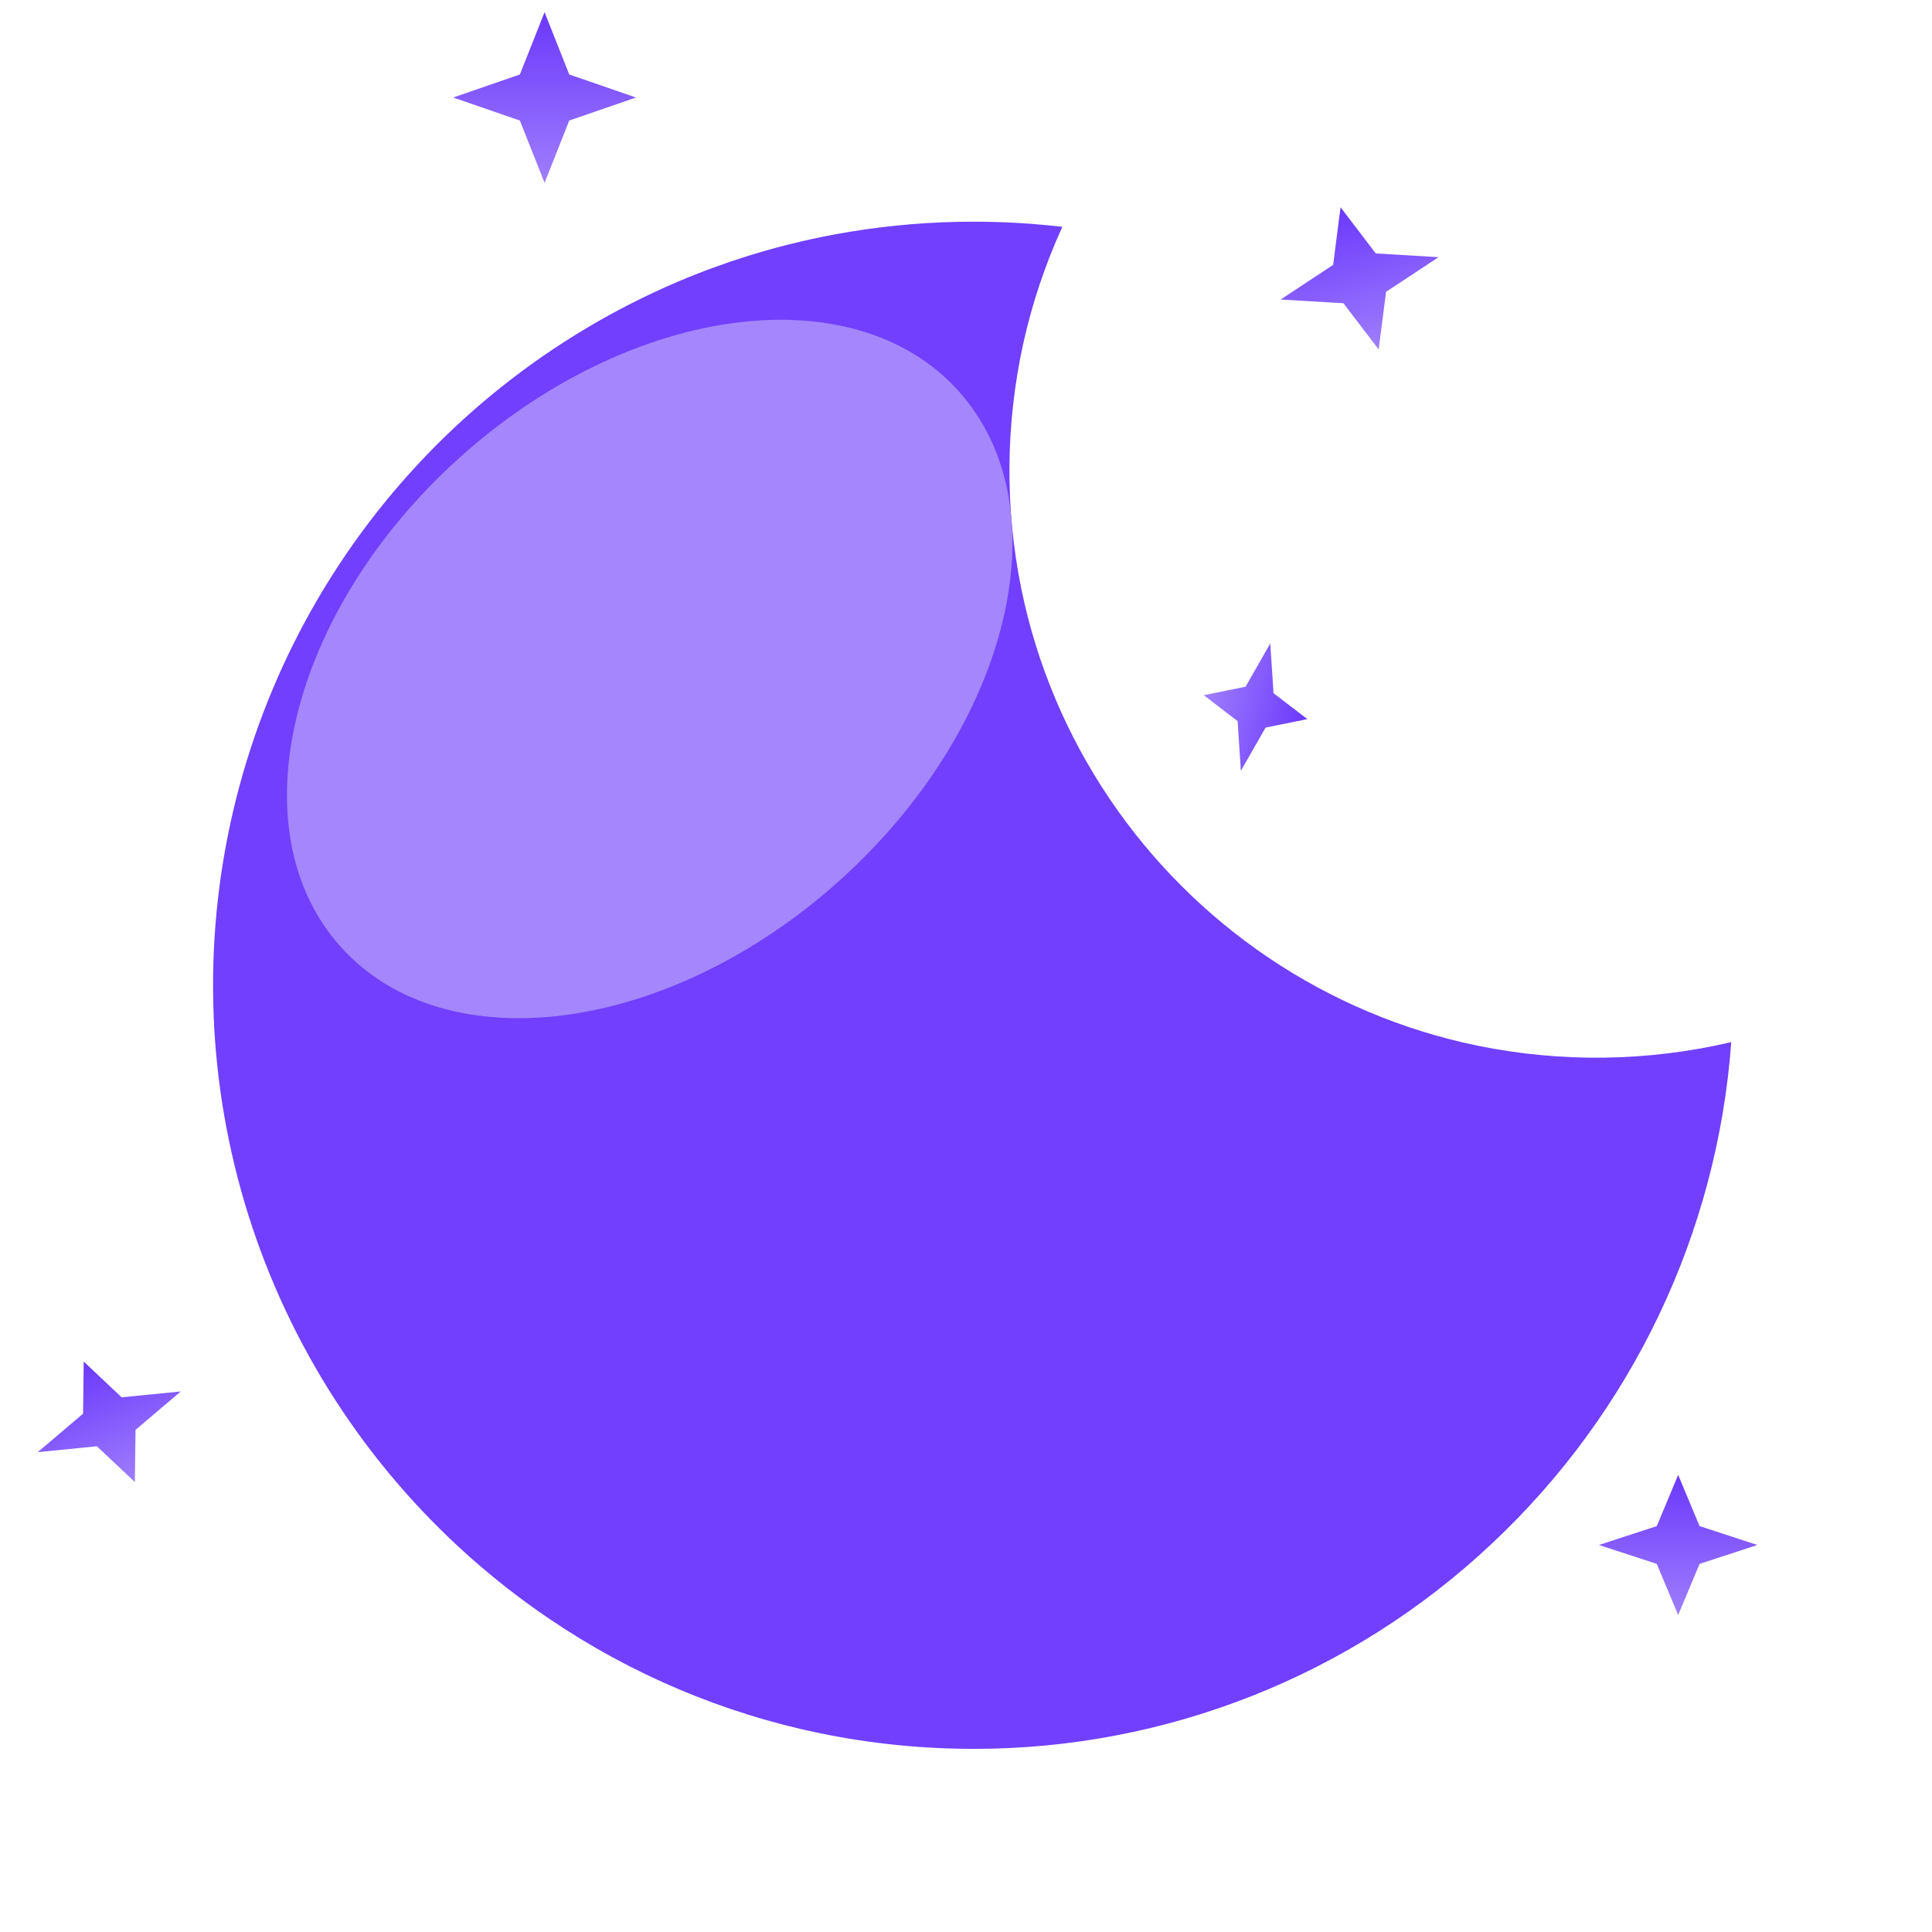 <svg width="200" height="200" viewBox="0 0 313 317" fill="none" xmlns="http://www.w3.org/2000/svg">
<g filter="url(#filter0_df_7_2180)">
<path d="M147.744 284.95C139.306 284.952 130.889 284.099 122.622 282.405C106.667 279.119 91.519 272.712 78.048 263.553C59.385 250.904 44.474 233.461 34.882 213.057C25.29 192.653 21.371 170.043 23.538 147.601C25.704 125.16 33.876 103.716 47.194 85.524C60.512 67.333 78.485 53.064 99.223 44.219C106.762 41.016 114.601 38.571 122.623 36.919C135.678 34.248 149.075 33.674 162.31 35.219C159.492 41.382 157.335 47.827 155.877 54.446C152.979 67.679 152.879 81.372 155.583 94.646C158.106 106.965 163.03 118.666 170.074 129.083C177.003 139.338 185.834 148.17 196.088 155.1C201.242 158.581 206.72 161.554 212.447 163.979C218.273 166.442 224.329 168.321 230.525 169.591C244.253 172.387 258.423 172.183 272.064 168.991C269.765 200.383 255.738 229.76 232.772 251.284C209.761 272.94 179.343 284.983 147.744 284.95Z" fill="#713FFD"/>
<g filter="url(#filter1_f_7_2180)">
<path d="M125.81 142.43C153.792 117.234 162.503 81.291 145.266 62.147C128.029 43.004 91.372 47.909 63.39 73.105C35.408 98.3 26.697 134.244 43.934 153.387C61.171 172.531 97.828 167.625 125.81 142.43Z" fill="#A586FC"/>
</g>
</g>
<g filter="url(#filter2_f_7_2180)">
<path d="M87.352 2L91.402 12.22L102.352 16L91.402 19.78L87.352 30L83.302 19.78L72.352 16L83.302 12.22L87.352 2Z" fill="url(#paint0_linear_7_2180)"/>
</g>
<g filter="url(#filter3_f_7_2180)">
<path d="M273.352 242L276.862 250.4L286.352 253.5L276.862 256.6L273.352 265L269.842 256.6L260.352 253.5L269.842 250.4L273.352 242Z" fill="url(#paint1_linear_7_2180)"/>
</g>
<g filter="url(#filter4_f_7_2180)">
<path d="M217.956 34.011L223.737 41.585L234.04 42.197L225.425 47.882L224.209 57.332L218.429 49.758L208.126 49.146L216.74 43.461L217.956 34.011Z" fill="url(#paint2_linear_7_2180)"/>
</g>
<g filter="url(#filter5_f_7_2180)">
<path d="M11.735 223.403L17.966 229.272L27.666 228.306L20.234 234.614L20.129 243.173L13.894 237.3L4.195 238.267L11.627 231.96L11.735 223.403Z" fill="url(#paint3_linear_7_2180)"/>
</g>
<g filter="url(#filter6_f_7_2180)">
<path d="M212.507 117.989L205.653 119.383L201.597 126.486L201.066 118.324L195.516 114.066L202.37 112.673L206.425 105.573L206.957 113.735L212.507 117.989Z" fill="url(#paint4_linear_7_2180)"/>
</g>
<defs>
<filter id="filter0_df_7_2180" x="2.957" y="6.373" width="309.107" height="310.577" filterUnits="userSpaceOnUse" color-interpolation-filters="sRGB">
<feFlood flood-opacity="0" result="BackgroundImageFix"/>
<feColorMatrix in="SourceAlpha" type="matrix" values="0 0 0 0 0 0 0 0 0 0 0 0 0 0 0 0 0 0 127 0" result="hardAlpha"/>
<feOffset dx="10" dy="2"/>
<feGaussianBlur stdDeviation="15"/>
<feColorMatrix type="matrix" values="0 0 0 0 0 0 0 0 0 0 0 0 0 0 0 0 0 0 0.25 0"/>
<feBlend mode="normal" in2="BackgroundImageFix" result="effect1_dropShadow_7_2180"/>
<feBlend mode="normal" in="SourceGraphic" in2="effect1_dropShadow_7_2180" result="shape"/>
<feGaussianBlur stdDeviation="2" result="effect2_foregroundBlur_7_2180"/>
</filter>
<filter id="filter1_f_7_2180" x="15.084" y="30.469" width="159.032" height="154.596" filterUnits="userSpaceOnUse" color-interpolation-filters="sRGB">
<feFlood flood-opacity="0" result="BackgroundImageFix"/>
<feBlend mode="normal" in="SourceGraphic" in2="BackgroundImageFix" result="shape"/>
<feGaussianBlur stdDeviation="10" result="effect1_foregroundBlur_7_2180"/>
</filter>
<filter id="filter2_f_7_2180" x="70.352" y="0" width="34" height="32" filterUnits="userSpaceOnUse" color-interpolation-filters="sRGB">
<feFlood flood-opacity="0" result="BackgroundImageFix"/>
<feBlend mode="normal" in="SourceGraphic" in2="BackgroundImageFix" result="shape"/>
<feGaussianBlur stdDeviation="1" result="effect1_foregroundBlur_7_2180"/>
</filter>
<filter id="filter3_f_7_2180" x="258.352" y="240" width="30" height="27" filterUnits="userSpaceOnUse" color-interpolation-filters="sRGB">
<feFlood flood-opacity="0" result="BackgroundImageFix"/>
<feBlend mode="normal" in="SourceGraphic" in2="BackgroundImageFix" result="shape"/>
<feGaussianBlur stdDeviation="1" result="effect1_foregroundBlur_7_2180"/>
</filter>
<filter id="filter4_f_7_2180" x="206.126" y="32.011" width="29.914" height="27.321" filterUnits="userSpaceOnUse" color-interpolation-filters="sRGB">
<feFlood flood-opacity="0" result="BackgroundImageFix"/>
<feBlend mode="normal" in="SourceGraphic" in2="BackgroundImageFix" result="shape"/>
<feGaussianBlur stdDeviation="1" result="effect1_foregroundBlur_7_2180"/>
</filter>
<filter id="filter5_f_7_2180" x="2.195" y="221.403" width="27.47" height="23.77" filterUnits="userSpaceOnUse" color-interpolation-filters="sRGB">
<feFlood flood-opacity="0" result="BackgroundImageFix"/>
<feBlend mode="normal" in="SourceGraphic" in2="BackgroundImageFix" result="shape"/>
<feGaussianBlur stdDeviation="1" result="effect1_foregroundBlur_7_2180"/>
</filter>
<filter id="filter6_f_7_2180" x="193.516" y="103.573" width="20.991" height="24.913" filterUnits="userSpaceOnUse" color-interpolation-filters="sRGB">
<feFlood flood-opacity="0" result="BackgroundImageFix"/>
<feBlend mode="normal" in="SourceGraphic" in2="BackgroundImageFix" result="shape"/>
<feGaussianBlur stdDeviation="1" result="effect1_foregroundBlur_7_2180"/>
</filter>
<linearGradient id="paint0_linear_7_2180" x1="87.352" y1="2" x2="87.352" y2="30" gradientUnits="userSpaceOnUse">
<stop stop-color="#6B38FC"/>
<stop offset="1" stop-color="#9F7EFD"/>
</linearGradient>
<linearGradient id="paint1_linear_7_2180" x1="273.352" y1="242" x2="273.352" y2="265" gradientUnits="userSpaceOnUse">
<stop stop-color="#6B38FC"/>
<stop offset="1" stop-color="#9F7EFD"/>
</linearGradient>
<linearGradient id="paint2_linear_7_2180" x1="217.956" y1="34.011" x2="224.209" y2="57.332" gradientUnits="userSpaceOnUse">
<stop stop-color="#6B38FC"/>
<stop offset="1" stop-color="#9F7EFD"/>
</linearGradient>
<linearGradient id="paint3_linear_7_2180" x1="11.735" y1="223.403" x2="20.128" y2="243.173" gradientUnits="userSpaceOnUse">
<stop stop-color="#6B38FC"/>
<stop offset="1" stop-color="#9F7EFD"/>
</linearGradient>
<linearGradient id="paint4_linear_7_2180" x1="212.507" y1="117.991" x2="195.516" y2="114.068" gradientUnits="userSpaceOnUse">
<stop stop-color="#6B38FC"/>
<stop offset="1" stop-color="#9F7EFD"/>
</linearGradient>
</defs>
</svg>
